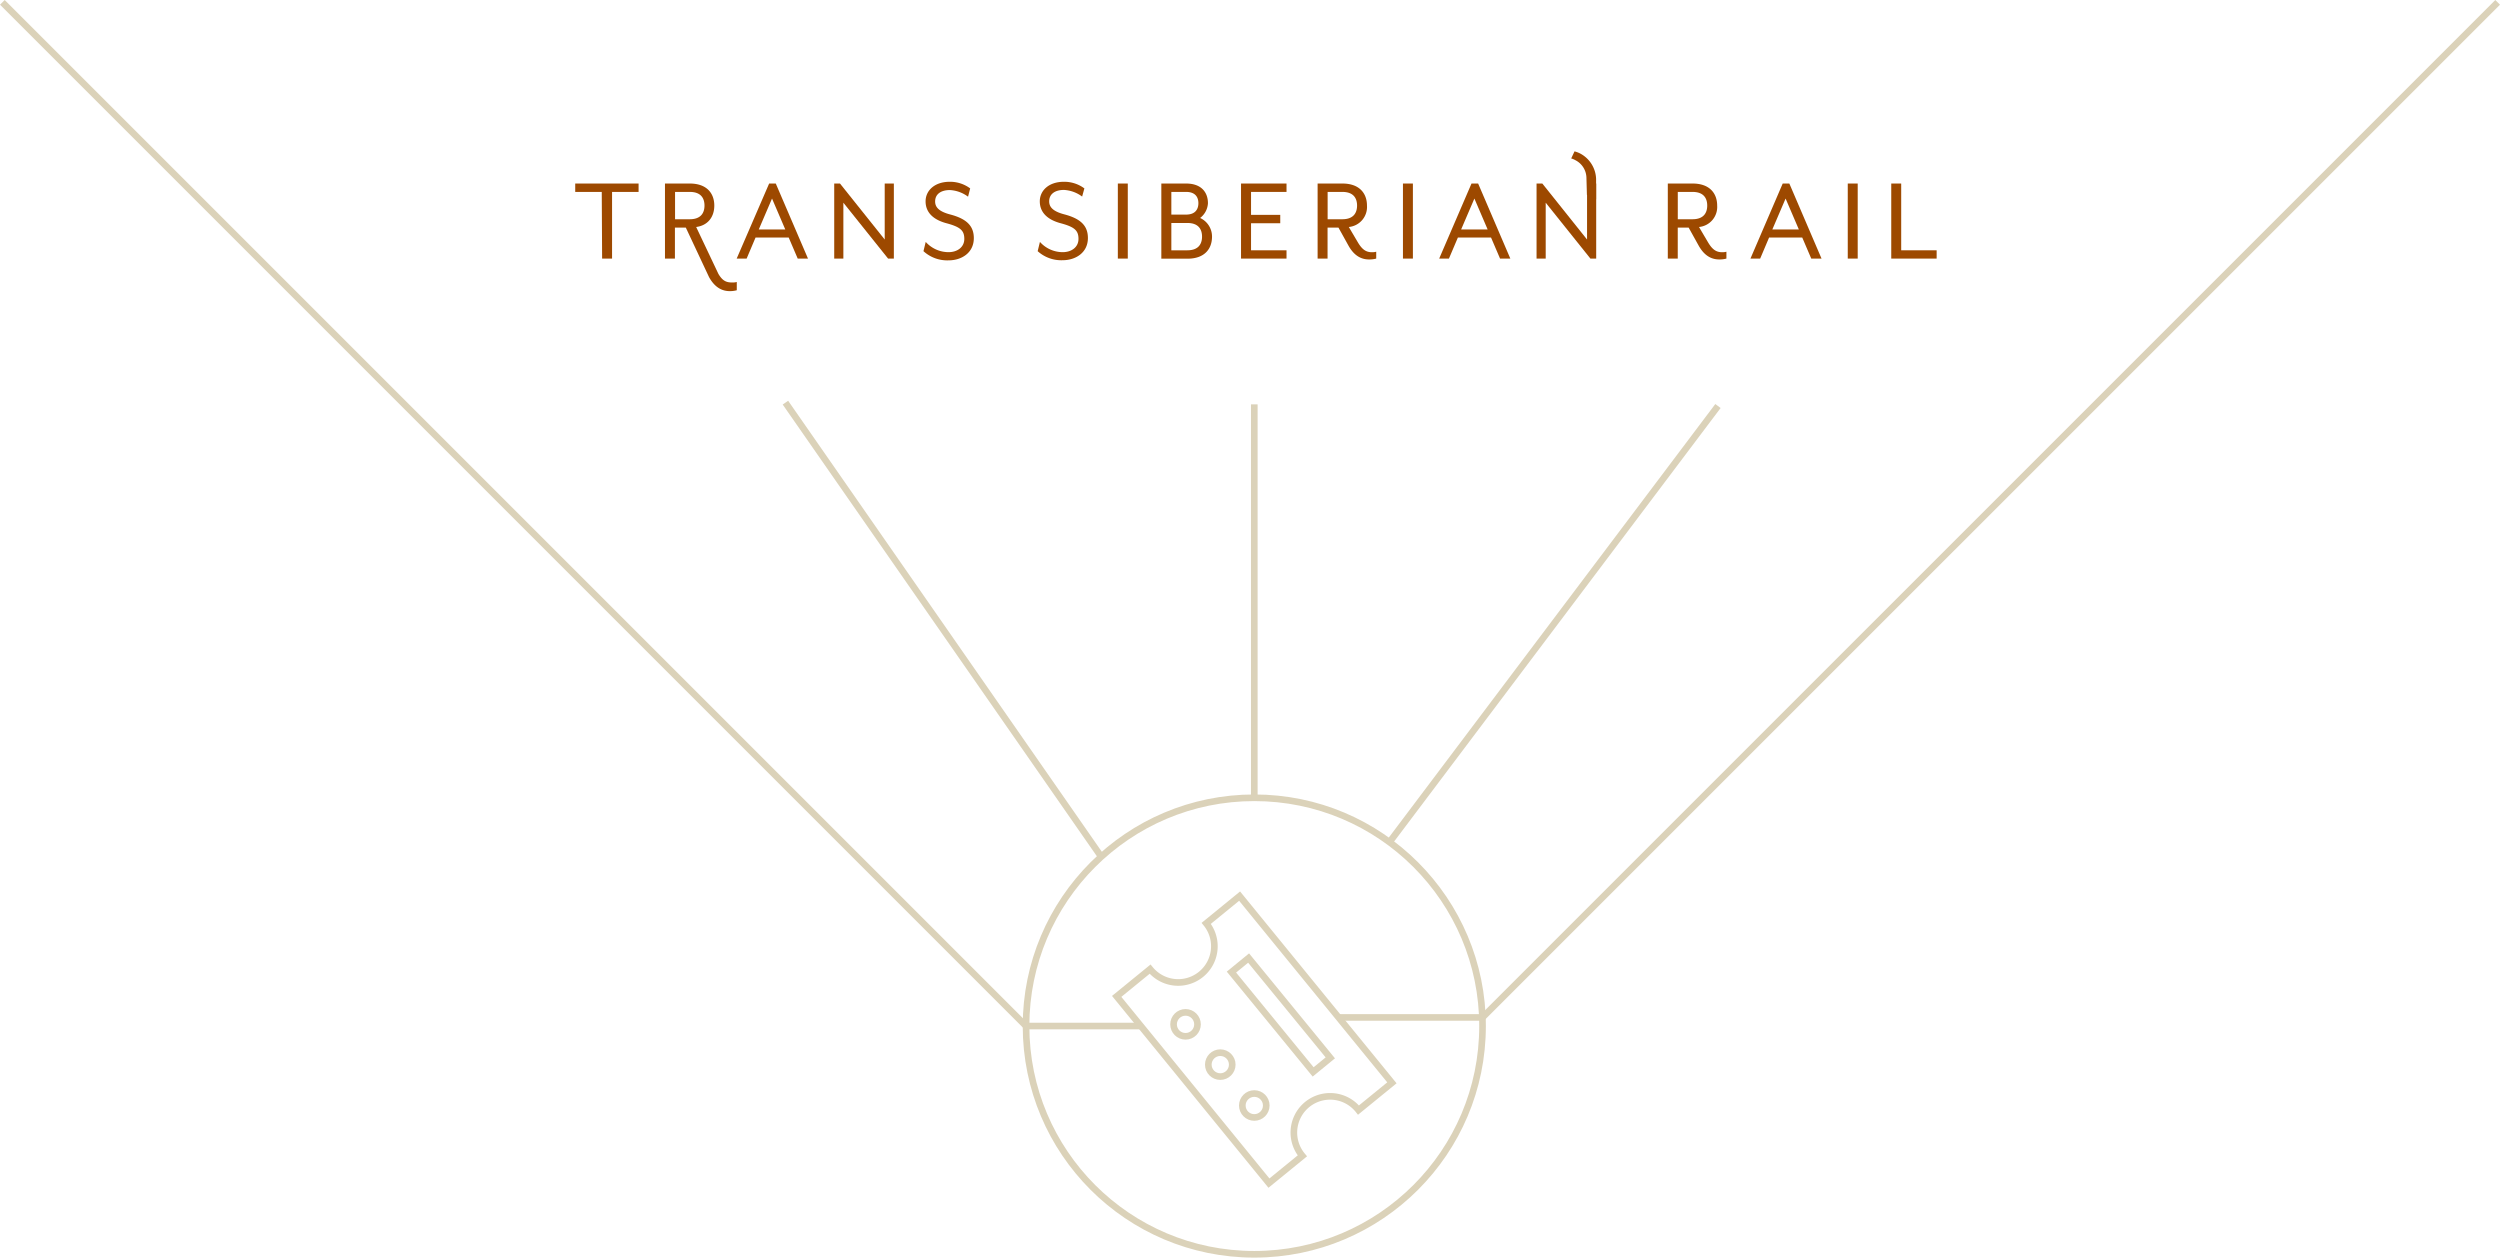 <svg xmlns="http://www.w3.org/2000/svg" viewBox="0 0 754.09 379.34"><defs><style>.cls-1{fill:#9d4900;}.cls-2{fill:none;stroke:#dbd2b9;stroke-miterlimit:10;stroke-width:2px;}</style></defs><title>subMenu</title><g id="Layer_2" data-name="Layer 2"><g id="Cabin"><path class="cls-1" d="M181.51,57.89h-8V55.36h19.11v2.53h-8V78h-3Z"/><path class="cls-1" d="M213.87,83.58l-7-14.92h-3.29V78h-3V55.36h7.48c5.18,0,7.4,3,7.4,6.65,0,3.4-1.92,6-5.47,6.46l6.7,14.13c1.36,2.31,2.57,2.61,4.27,2.61a4.85,4.85,0,0,0,1.28-.15v2.49a8,8,0,0,1-2.08.27C217.61,87.82,215.5,86.53,213.87,83.58Zm-5.79-17.45c3.4,0,4.42-2,4.42-4.12s-1-4.12-4.42-4.12h-4.46v8.24Z"/><path class="cls-1" d="M232,55.36h2L243.72,78h-3.1l-2.72-6.35h-10L225.21,78h-3Zm4.87,13.86-4-9.33-4,9.33Z"/><path class="cls-1" d="M251.63,55.36h1.74l13.49,16.89V55.36h2.76V78h-1.74L254.39,61.14V78h-2.76Z"/><path class="cls-1" d="M278.55,75.76l.68-2.79a9.26,9.26,0,0,0,6.88,3.09c2.68,0,4.76-1.51,4.76-4s-1.14-3.59-5.37-4.72-6.31-3.44-6.31-6.62,2.65-5.89,7.3-5.89a10.16,10.16,0,0,1,6.15,2L292,59.33a10.06,10.06,0,0,0-5.47-2c-2.84,0-4.46,1.33-4.46,3.44,0,1.63,1,3,4.57,3.93,4.87,1.29,7.1,3.4,7.1,7.14,0,4.42-3.7,6.69-7.59,6.69A10.59,10.59,0,0,1,278.55,75.76Z"/><path class="cls-1" d="M313,75.76l.68-2.79a9.23,9.23,0,0,0,6.87,3.09c2.68,0,4.76-1.51,4.76-4s-1.13-3.59-5.36-4.72-6.31-3.44-6.31-6.62,2.64-5.89,7.29-5.89a10.2,10.2,0,0,1,6.16,2l-.68,2.46a10.09,10.09,0,0,0-5.48-2c-2.83,0-4.46,1.33-4.46,3.44,0,1.63,1,3,4.57,3.93,4.88,1.29,7.11,3.4,7.11,7.14,0,4.42-3.71,6.69-7.6,6.69A10.57,10.57,0,0,1,313,75.76Z"/><path class="cls-1" d="M337.18,55.36h3V78h-3Z"/><path class="cls-1" d="M350.3,55.36h7.48c4.61,0,6.58,2.68,6.58,5.93A6,6,0,0,1,362,65.75a6.16,6.16,0,0,1,3.59,5.63c0,3.67-2.23,6.65-7.4,6.65H350.3Zm7.48,9.37c2.83,0,3.7-1.7,3.7-3.44s-.87-3.4-3.7-3.4h-4.46v6.84Zm.38,10.77c3.4,0,4.42-2,4.42-4.12s-1-4.12-4.42-4.12h-4.84V75.5Z"/><path class="cls-1" d="M374.34,55.36h13.72v2.53h-10.7v6.92h8.81v2.53h-8.81V75.5h10.7V78H374.34Z"/><path class="cls-1" d="M406.73,74.06l-3-5.4h-3.29V78h-3V55.36h7.48c5.18,0,7.41,3,7.41,6.65a6.07,6.07,0,0,1-5.48,6.46l2.72,4.61c1.36,2.3,2.57,3,4.27,3a4.85,4.85,0,0,0,1.28-.15V78a8,8,0,0,1-2.08.26C410.47,78.29,408.36,77,406.73,74.06Zm-1.81-7.93c3.4,0,4.42-2,4.42-4.12s-1-4.12-4.42-4.12h-4.46v8.24Z"/><path class="cls-1" d="M423.18,55.36h3V78h-3Z"/><path class="cls-1" d="M443.86,55.36h2L455.57,78h-3.1l-2.72-6.35h-10L437.05,78h-2.94Zm4.87,13.86-4-9.33-4,9.33Z"/><path class="cls-1" d="M463.48,55.36h1.74l13.49,16.89V55.36h2.76V78h-1.74L466.24,61.14V78h-2.76Z"/><path class="cls-1" d="M512.36,74.06l-3-5.4h-3.29V78h-3V55.36h7.48c5.18,0,7.41,3,7.41,6.65a6.07,6.07,0,0,1-5.48,6.46l2.72,4.61c1.36,2.3,2.57,3,4.27,3a4.85,4.85,0,0,0,1.28-.15V78a7.88,7.88,0,0,1-2.07.26C516.1,78.29,514,77,512.36,74.06Zm-1.82-7.93c3.4,0,4.42-2,4.42-4.12s-1-4.12-4.42-4.12h-4.46v8.24Z"/><path class="cls-1" d="M537.73,55.36h2L549.44,78h-3.1l-2.72-6.35h-10L530.93,78H528Zm4.87,13.86-4-9.33-4,9.33Z"/><path class="cls-1" d="M557.35,55.36h3V78h-3Z"/><path class="cls-1" d="M570.47,55.36h3V75.5h10.69V78H570.47Z"/><path class="cls-1" d="M478.67,58.77l-.15-5.35a6.09,6.09,0,0,0-3.39-5.13,4.64,4.64,0,0,0-1.2-.49l1-2.14a7.78,7.78,0,0,1,1.94.77,9,9,0,0,1,4.57,7.51v6.17"/><circle class="cls-2" cx="378.34" cy="309.49" r="68.85"/><path class="cls-2" d="M401.21,330.7a10.9,10.9,0,0,1,8.56,4.14l10.08-8.22L373.91,270.3l-10.07,8.22a10.92,10.92,0,1,1-16.93,13.81l-10.08,8.22,45.93,56.32,10.08-8.22a10.92,10.92,0,0,1,8.37-17.95Z"/><circle class="cls-2" cx="357.6" cy="308.98" r="3.61"/><circle class="cls-2" cx="368.08" cy="321.13" r="3.61"/><circle class="cls-2" cx="378.34" cy="333.46" r="3.61"/><rect class="cls-2" x="366.92" y="302.81" width="38.91" height="6.69" transform="translate(378.55 -186.75) rotate(50.7)"/><line class="cls-2" x1="332.17" y1="258.41" x2="236.91" y2="121.45"/><line class="cls-2" x1="419.12" y1="254.02" x2="518.2" y2="122.47"/><line class="cls-2" x1="378.34" y1="240.64" x2="378.34" y2="121.97"/><polyline class="cls-2" points="344.2 309.49 309.49 309.49 0.71 0.71"/><polyline class="cls-2" points="403.76 306.89 447.19 306.89 753.38 0.71"/></g></g></svg>